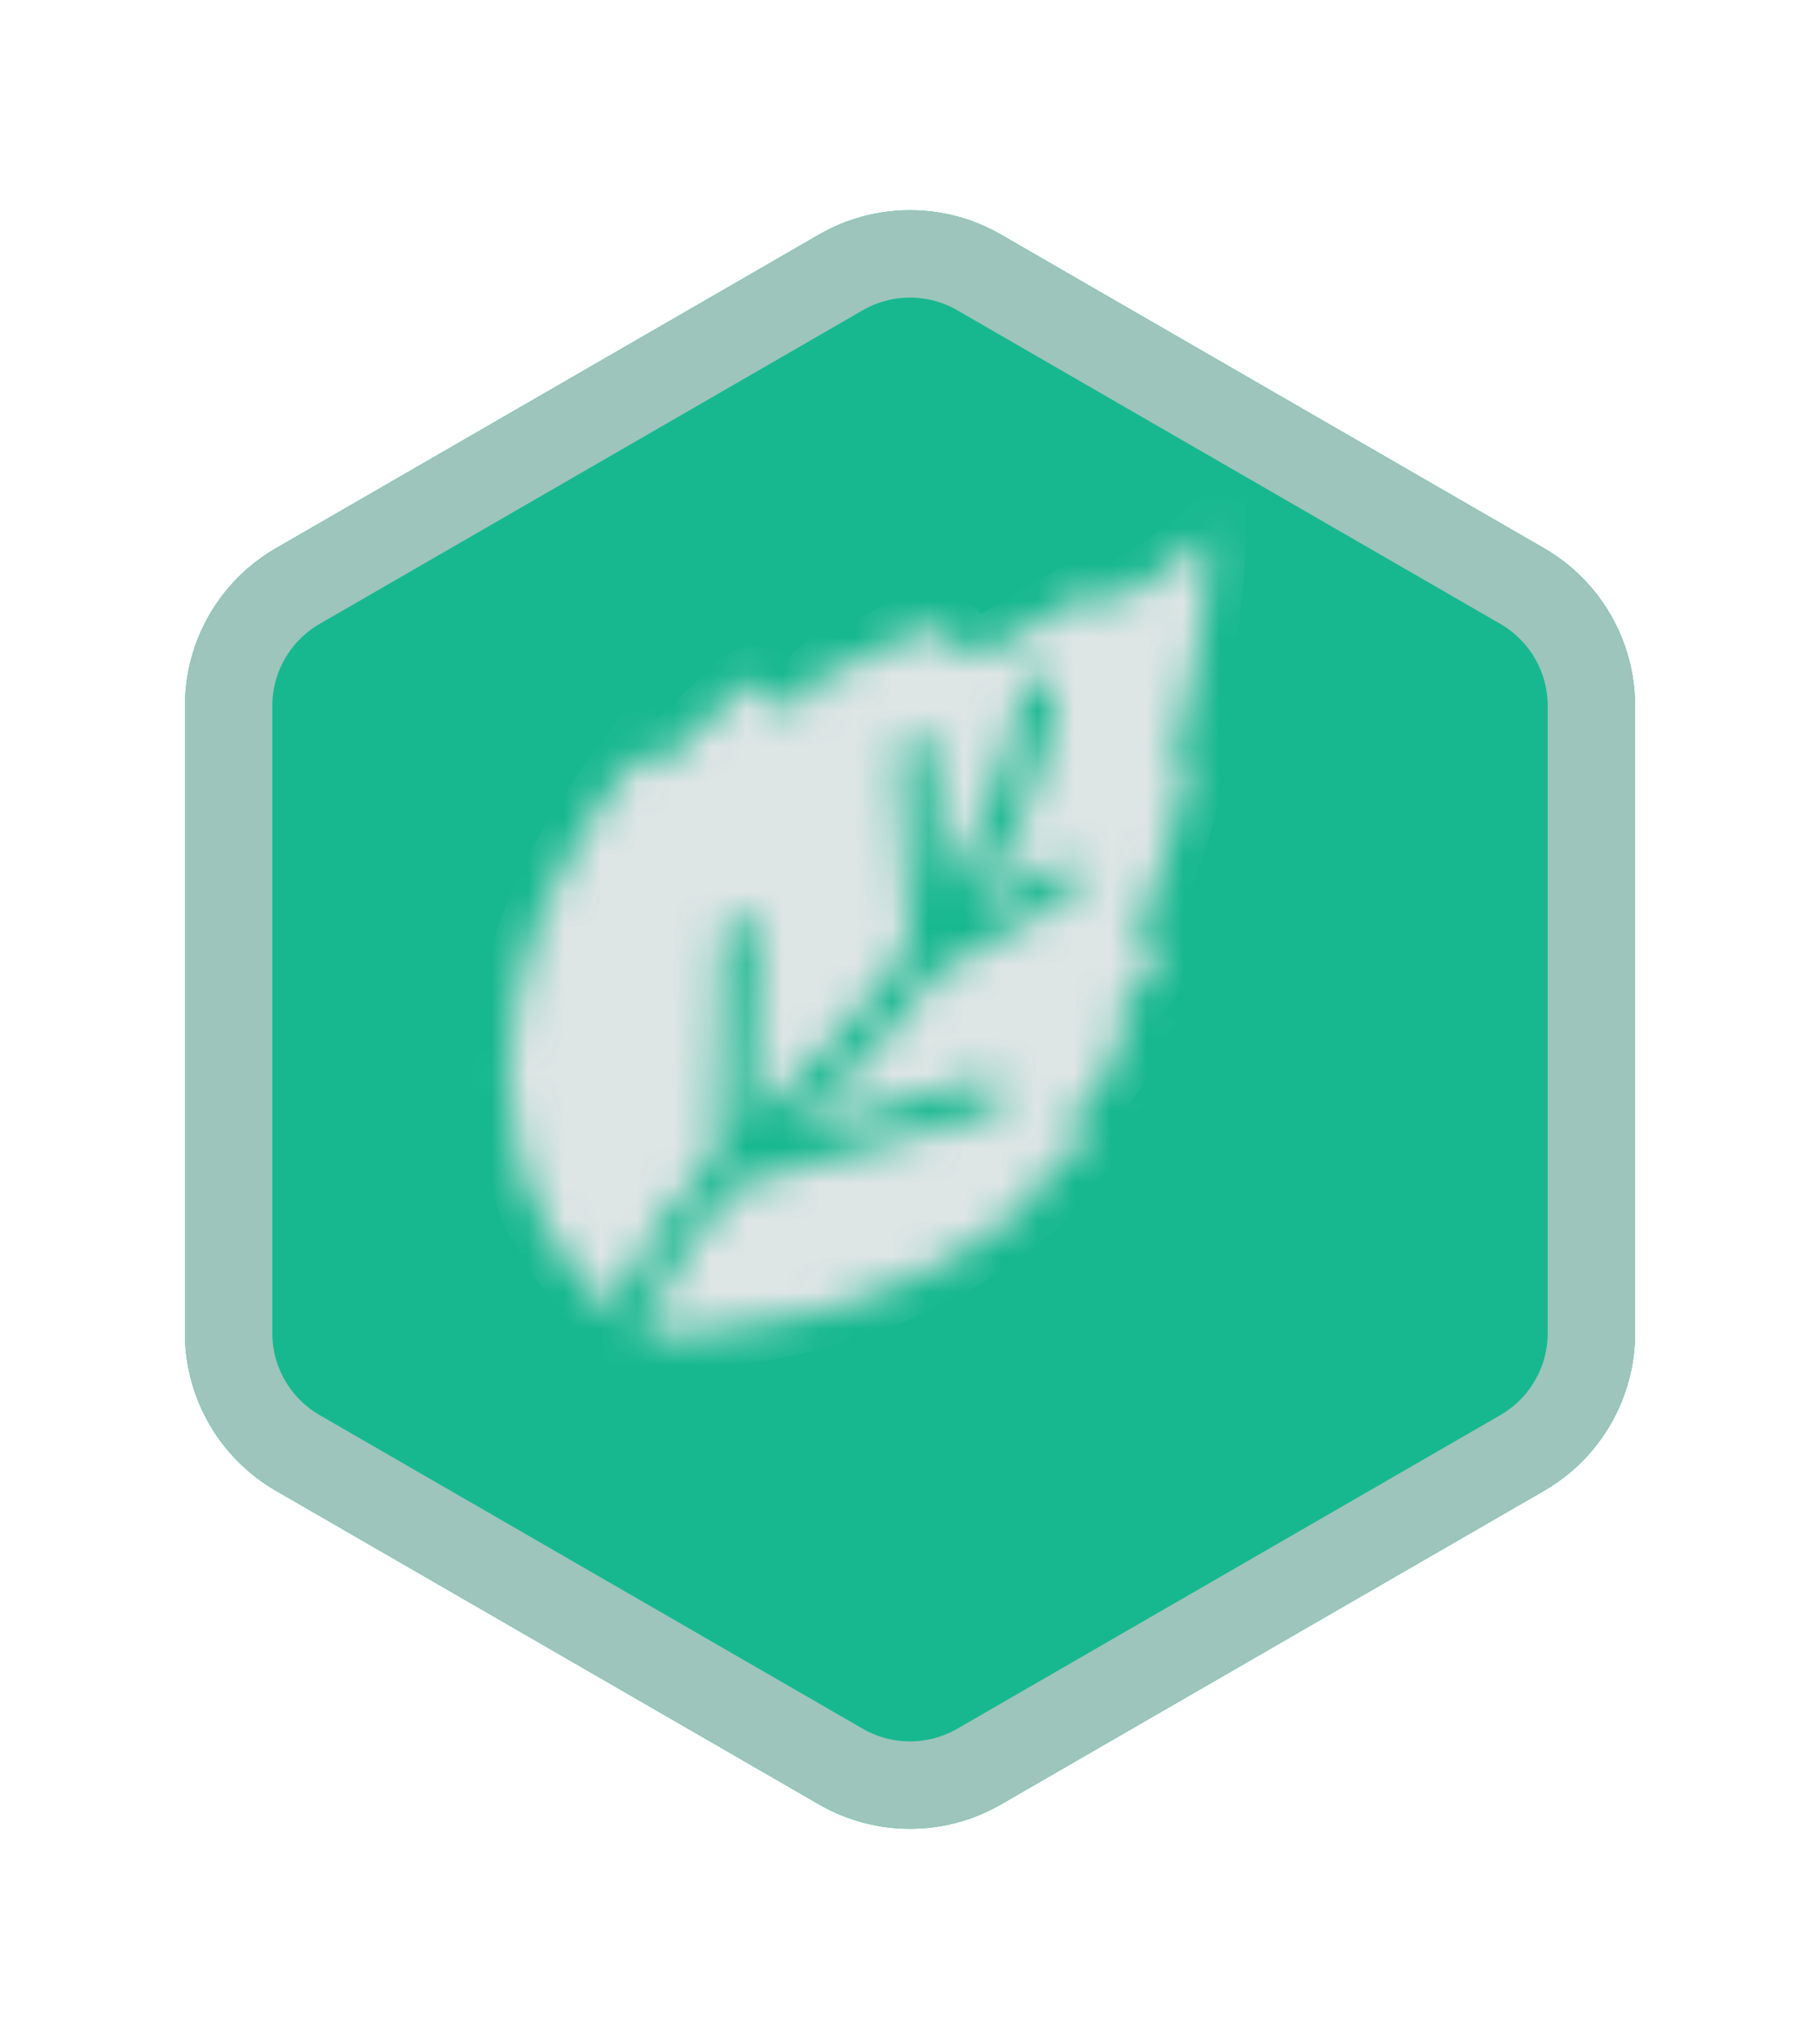 <svg width="50" height="56" viewBox="0 0 50 56" fill="none" xmlns="http://www.w3.org/2000/svg">
<g filter="url(#filter0_d_49_286)">
<path d="M21.5 4.443C23.047 3.55 24.953 3.55 26.5 4.443L41.419 13.057C42.966 13.95 43.919 15.6 43.919 17.387V34.613C43.919 36.4 42.966 38.05 41.419 38.943L26.5 47.557C24.953 48.45 23.047 48.45 21.5 47.557L6.581 38.943C5.034 38.05 4.081 36.4 4.081 34.613V17.387C4.081 15.6 5.034 13.95 6.581 13.057L21.5 4.443Z" fill="#17B890"/>
<path d="M25.9 5.483L40.819 14.096C41.994 14.775 42.719 16.029 42.719 17.387V34.613C42.719 35.971 41.994 37.225 40.819 37.904L25.9 46.517C24.724 47.196 23.276 47.196 22.1 46.517L7.181 37.904C6.006 37.225 5.281 35.971 5.281 34.613V17.387C5.281 16.029 6.006 14.775 7.181 14.096L22.1 5.483C23.276 4.804 24.724 4.804 25.9 5.483Z" stroke="#9DC5BB" stroke-width="2.4"/>
</g>
<mask id="path-3-inside-1_49_286" fill="white">
<path d="M32.403 21.01C32.46 21.078 32.536 21.127 32.616 21.154C32.45 22.382 31.659 24.551 31.323 25.392C31.252 25.567 31.287 25.766 31.415 25.907C31.532 26.038 31.708 26.092 31.883 26.06C31.591 26.74 31.028 27.475 30.768 27.773C30.617 27.947 30.605 28.204 30.741 28.39C30.798 28.468 30.876 28.524 30.96 28.558C30.637 29.214 30.049 29.982 29.639 30.434C29.508 30.577 29.474 30.784 29.551 30.962C29.625 31.134 29.787 31.248 29.972 31.261C29.471 31.721 28.884 31.967 28.875 31.969C28.641 32.066 28.516 32.325 28.589 32.568C28.604 32.621 28.629 32.669 28.66 32.712C24.618 36.555 18.825 36.684 17.578 36.667C18.311 34.925 19.31 33.521 20.278 32.537L27.224 30.578C27.487 30.504 27.64 30.231 27.566 29.968C27.492 29.705 27.218 29.553 26.956 29.626L21.876 31.058C23.472 29.558 24.71 28.099 25.674 26.74C25.696 26.731 25.721 26.734 25.741 26.722L29.415 24.58C29.651 24.443 29.731 24.14 29.593 23.903C29.456 23.666 29.154 23.59 28.918 23.724L26.846 24.931C28.769 21.623 29.008 19.26 29.022 19.103C29.045 18.831 28.845 18.592 28.573 18.568C28.303 18.556 28.061 18.748 28.037 19.02C28.034 19.056 27.794 21.351 25.89 24.579L25.664 20.637C25.648 20.367 25.441 20.16 25.142 20.172C24.869 20.187 24.66 20.421 24.676 20.694L24.978 25.989C23.932 27.499 22.528 29.148 20.654 30.834L20.821 25.698C20.831 25.425 20.616 25.196 20.343 25.187C20.088 25.177 19.842 25.393 19.833 25.665L19.633 31.778C18.624 32.79 17.572 34.226 16.78 36.005C11.224 30.568 15.583 23.586 15.817 23.212C16.046 22.689 16.904 21.517 17.511 20.723L17.523 20.742C17.597 20.873 17.728 20.963 17.876 20.986C18.025 21.011 18.177 20.963 18.288 20.861L19.862 19.403C20.23 18.961 20.573 18.724 20.801 18.757C21.021 18.787 21.199 19.073 21.24 19.169C21.321 19.356 21.506 19.477 21.714 19.467C21.918 19.458 22.096 19.326 22.163 19.132C22.432 18.342 23.465 18.148 23.698 18.111C23.773 18.098 23.843 18.067 23.904 18.022C24.909 17.277 25.507 17.219 25.835 17.306C26.197 17.401 26.337 17.711 26.34 17.717C26.393 17.851 26.504 17.954 26.638 18.001C26.773 18.046 26.923 18.031 27.047 17.96L29.83 16.337L30.021 16.441C30.104 16.486 30.201 16.503 30.297 16.499C31.187 16.426 32.409 15.437 33.234 14.667C33.168 17.652 32.313 20.51 32.303 20.543C32.255 20.705 32.293 20.881 32.403 21.01Z"/>
</mask>
<path d="M32.403 21.01C32.46 21.078 32.536 21.127 32.616 21.154C32.45 22.382 31.659 24.551 31.323 25.392C31.252 25.567 31.287 25.766 31.415 25.907C31.532 26.038 31.708 26.092 31.883 26.06C31.591 26.74 31.028 27.475 30.768 27.773C30.617 27.947 30.605 28.204 30.741 28.39C30.798 28.468 30.876 28.524 30.96 28.558C30.637 29.214 30.049 29.982 29.639 30.434C29.508 30.577 29.474 30.784 29.551 30.962C29.625 31.134 29.787 31.248 29.972 31.261C29.471 31.721 28.884 31.967 28.875 31.969C28.641 32.066 28.516 32.325 28.589 32.568C28.604 32.621 28.629 32.669 28.66 32.712C24.618 36.555 18.825 36.684 17.578 36.667C18.311 34.925 19.31 33.521 20.278 32.537L27.224 30.578C27.487 30.504 27.64 30.231 27.566 29.968C27.492 29.705 27.218 29.553 26.956 29.626L21.876 31.058C23.472 29.558 24.71 28.099 25.674 26.74C25.696 26.731 25.721 26.734 25.741 26.722L29.415 24.58C29.651 24.443 29.731 24.14 29.593 23.903C29.456 23.666 29.154 23.59 28.918 23.724L26.846 24.931C28.769 21.623 29.008 19.26 29.022 19.103C29.045 18.831 28.845 18.592 28.573 18.568C28.303 18.556 28.061 18.748 28.037 19.02C28.034 19.056 27.794 21.351 25.89 24.579L25.664 20.637C25.648 20.367 25.441 20.16 25.142 20.172C24.869 20.187 24.66 20.421 24.676 20.694L24.978 25.989C23.932 27.499 22.528 29.148 20.654 30.834L20.821 25.698C20.831 25.425 20.616 25.196 20.343 25.187C20.088 25.177 19.842 25.393 19.833 25.665L19.633 31.778C18.624 32.79 17.572 34.226 16.78 36.005C11.224 30.568 15.583 23.586 15.817 23.212C16.046 22.689 16.904 21.517 17.511 20.723L17.523 20.742C17.597 20.873 17.728 20.963 17.876 20.986C18.025 21.011 18.177 20.963 18.288 20.861L19.862 19.403C20.23 18.961 20.573 18.724 20.801 18.757C21.021 18.787 21.199 19.073 21.24 19.169C21.321 19.356 21.506 19.477 21.714 19.467C21.918 19.458 22.096 19.326 22.163 19.132C22.432 18.342 23.465 18.148 23.698 18.111C23.773 18.098 23.843 18.067 23.904 18.022C24.909 17.277 25.507 17.219 25.835 17.306C26.197 17.401 26.337 17.711 26.34 17.717C26.393 17.851 26.504 17.954 26.638 18.001C26.773 18.046 26.923 18.031 27.047 17.96L29.83 16.337L30.021 16.441C30.104 16.486 30.201 16.503 30.297 16.499C31.187 16.426 32.409 15.437 33.234 14.667C33.168 17.652 32.313 20.51 32.303 20.543C32.255 20.705 32.293 20.881 32.403 21.01Z" fill="#DEE5E5" stroke="#DEE5E5" stroke-width="2" mask="url(#path-3-inside-1_49_286)"/>
<defs>
<filter id="filter0_d_49_286" x="0.082" y="0.773" width="49.837" height="54.453" filterUnits="userSpaceOnUse" color-interpolation-filters="sRGB">
<feFlood flood-opacity="0" result="BackgroundImageFix"/>
<feColorMatrix in="SourceAlpha" type="matrix" values="0 0 0 0 0 0 0 0 0 0 0 0 0 0 0 0 0 0 127 0" result="hardAlpha"/>
<feOffset dx="1" dy="2"/>
<feGaussianBlur stdDeviation="2.5"/>
<feComposite in2="hardAlpha" operator="out"/>
<feColorMatrix type="matrix" values="0 0 0 0 0 0 0 0 0 0 0 0 0 0 0 0 0 0 0.18 0"/>
<feBlend mode="normal" in2="BackgroundImageFix" result="effect1_dropShadow_49_286"/>
<feBlend mode="normal" in="SourceGraphic" in2="effect1_dropShadow_49_286" result="shape"/>
</filter>
</defs>
</svg>
